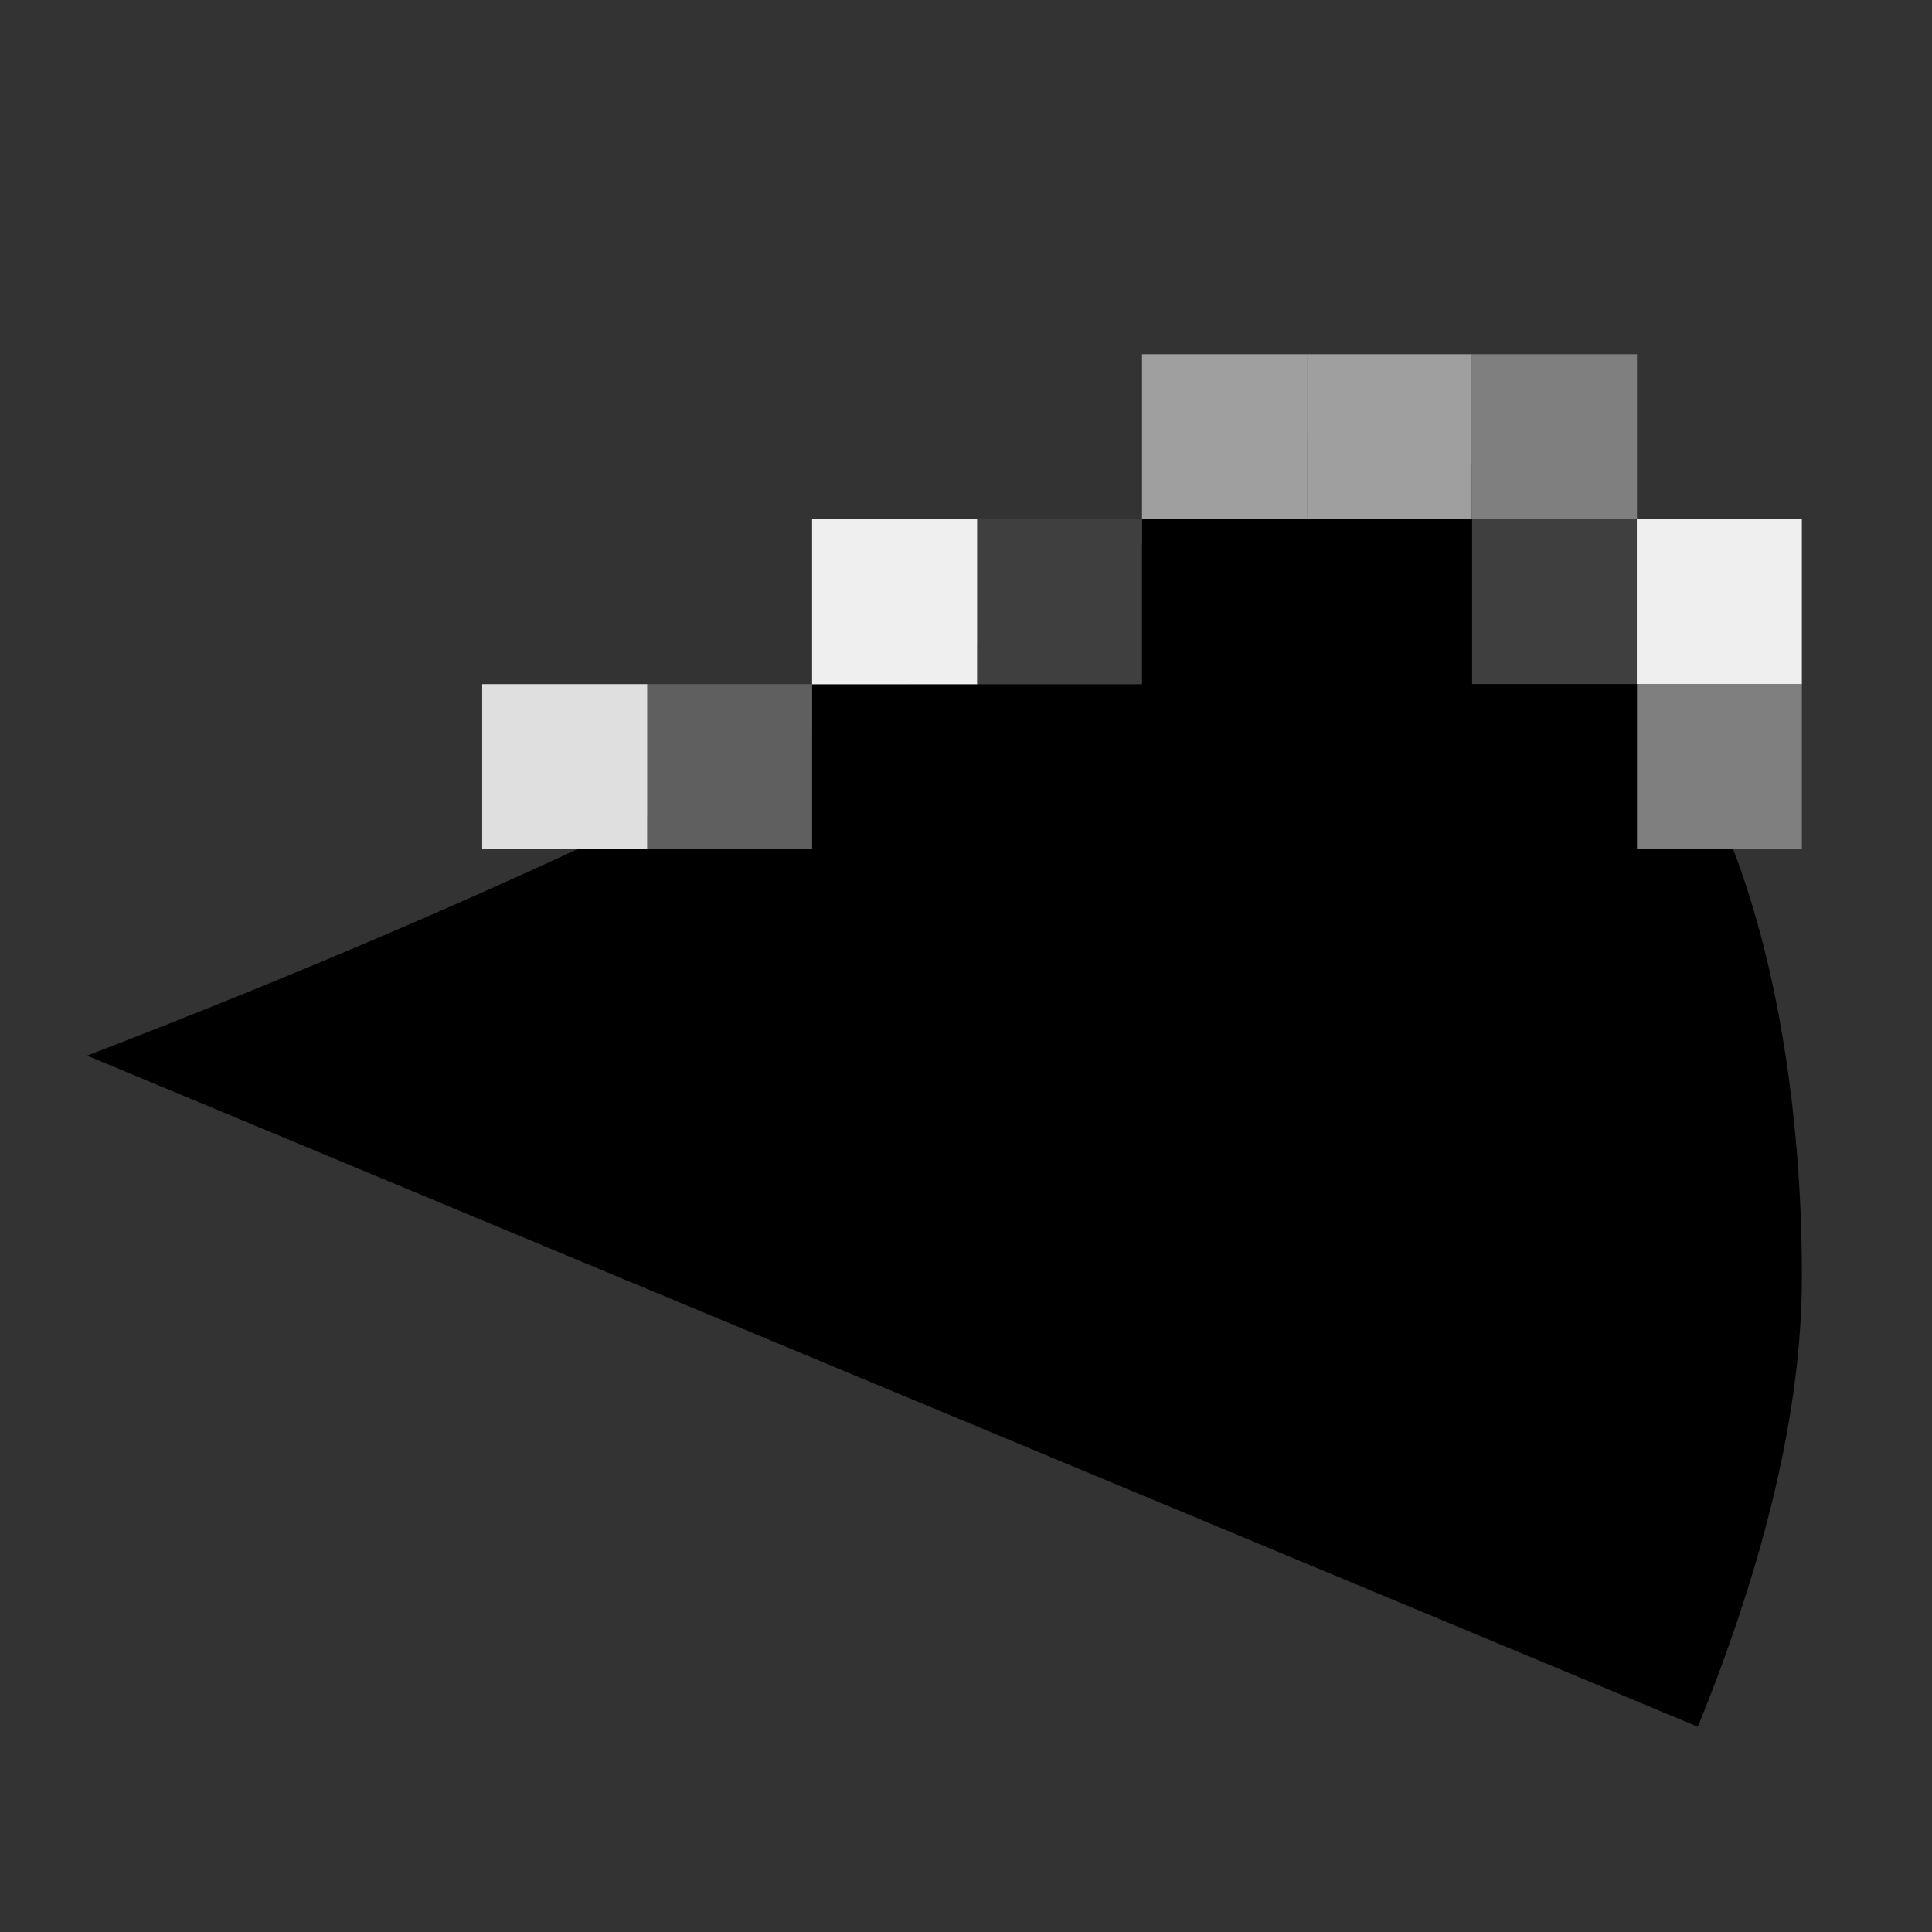 <svg xmlns="http://www.w3.org/2000/svg" id="Layer_1" width="1440" height="1440" viewBox="0 0 1440 1440"><rect x="0" y="0" width="1440" height="1440" fill="#333333" stroke="none"/><style>.st0{fill:#9f9f9f}.st1{fill:#7f7f80}.st2{fill:#3f3f40}.st3{fill:#efeff0}.st4{fill:#5f5f60}.st5{fill:#dfdfdf}</style><path d="M1343 952.2c0-46.1 0-322.8-138.4-461.2-92.2-138.4-138.3-230.6-276.7-138.4-221.7 161.2-549.2 313.7-863 434.2L1265.5 1287c49.8-122.5 77.5-236 77.5-334.8z"/><path d="M974.1 264h123v123h-123z" class="st0"/><path d="M1097.1 264h123v123h-123z" class="st1"/><path d="M1097.1 387h123v123h-123z" class="st2"/><path d="M1220 387h123v123h-123z" class="st3"/><path d="M1220 509.9h123v123h-123z" class="st1"/><path d="M974.1 387h123v123h-123zm123 122.9h123v123h-123z"/><path d="M974.1 509.9h123v123h-123z"/><path d="M851.2 509.9h123v123h-123zm-123 0h123v123h-123z"/><path d="M605.3 509.9h123v123h-123z"/><path d="M482.3 509.9h123v123h-123z" class="st4"/><path d="M359.4 509.9h123v123h-123z" class="st5"/><path d="M851.2 387h123v123h-123z"/><path d="M851.2 264h123v123h-123z" class="st0"/><path d="M728.2 387h123v123h-123z" class="st2"/><path d="M605.3 387h123v123h-123z" class="st3"/></svg>